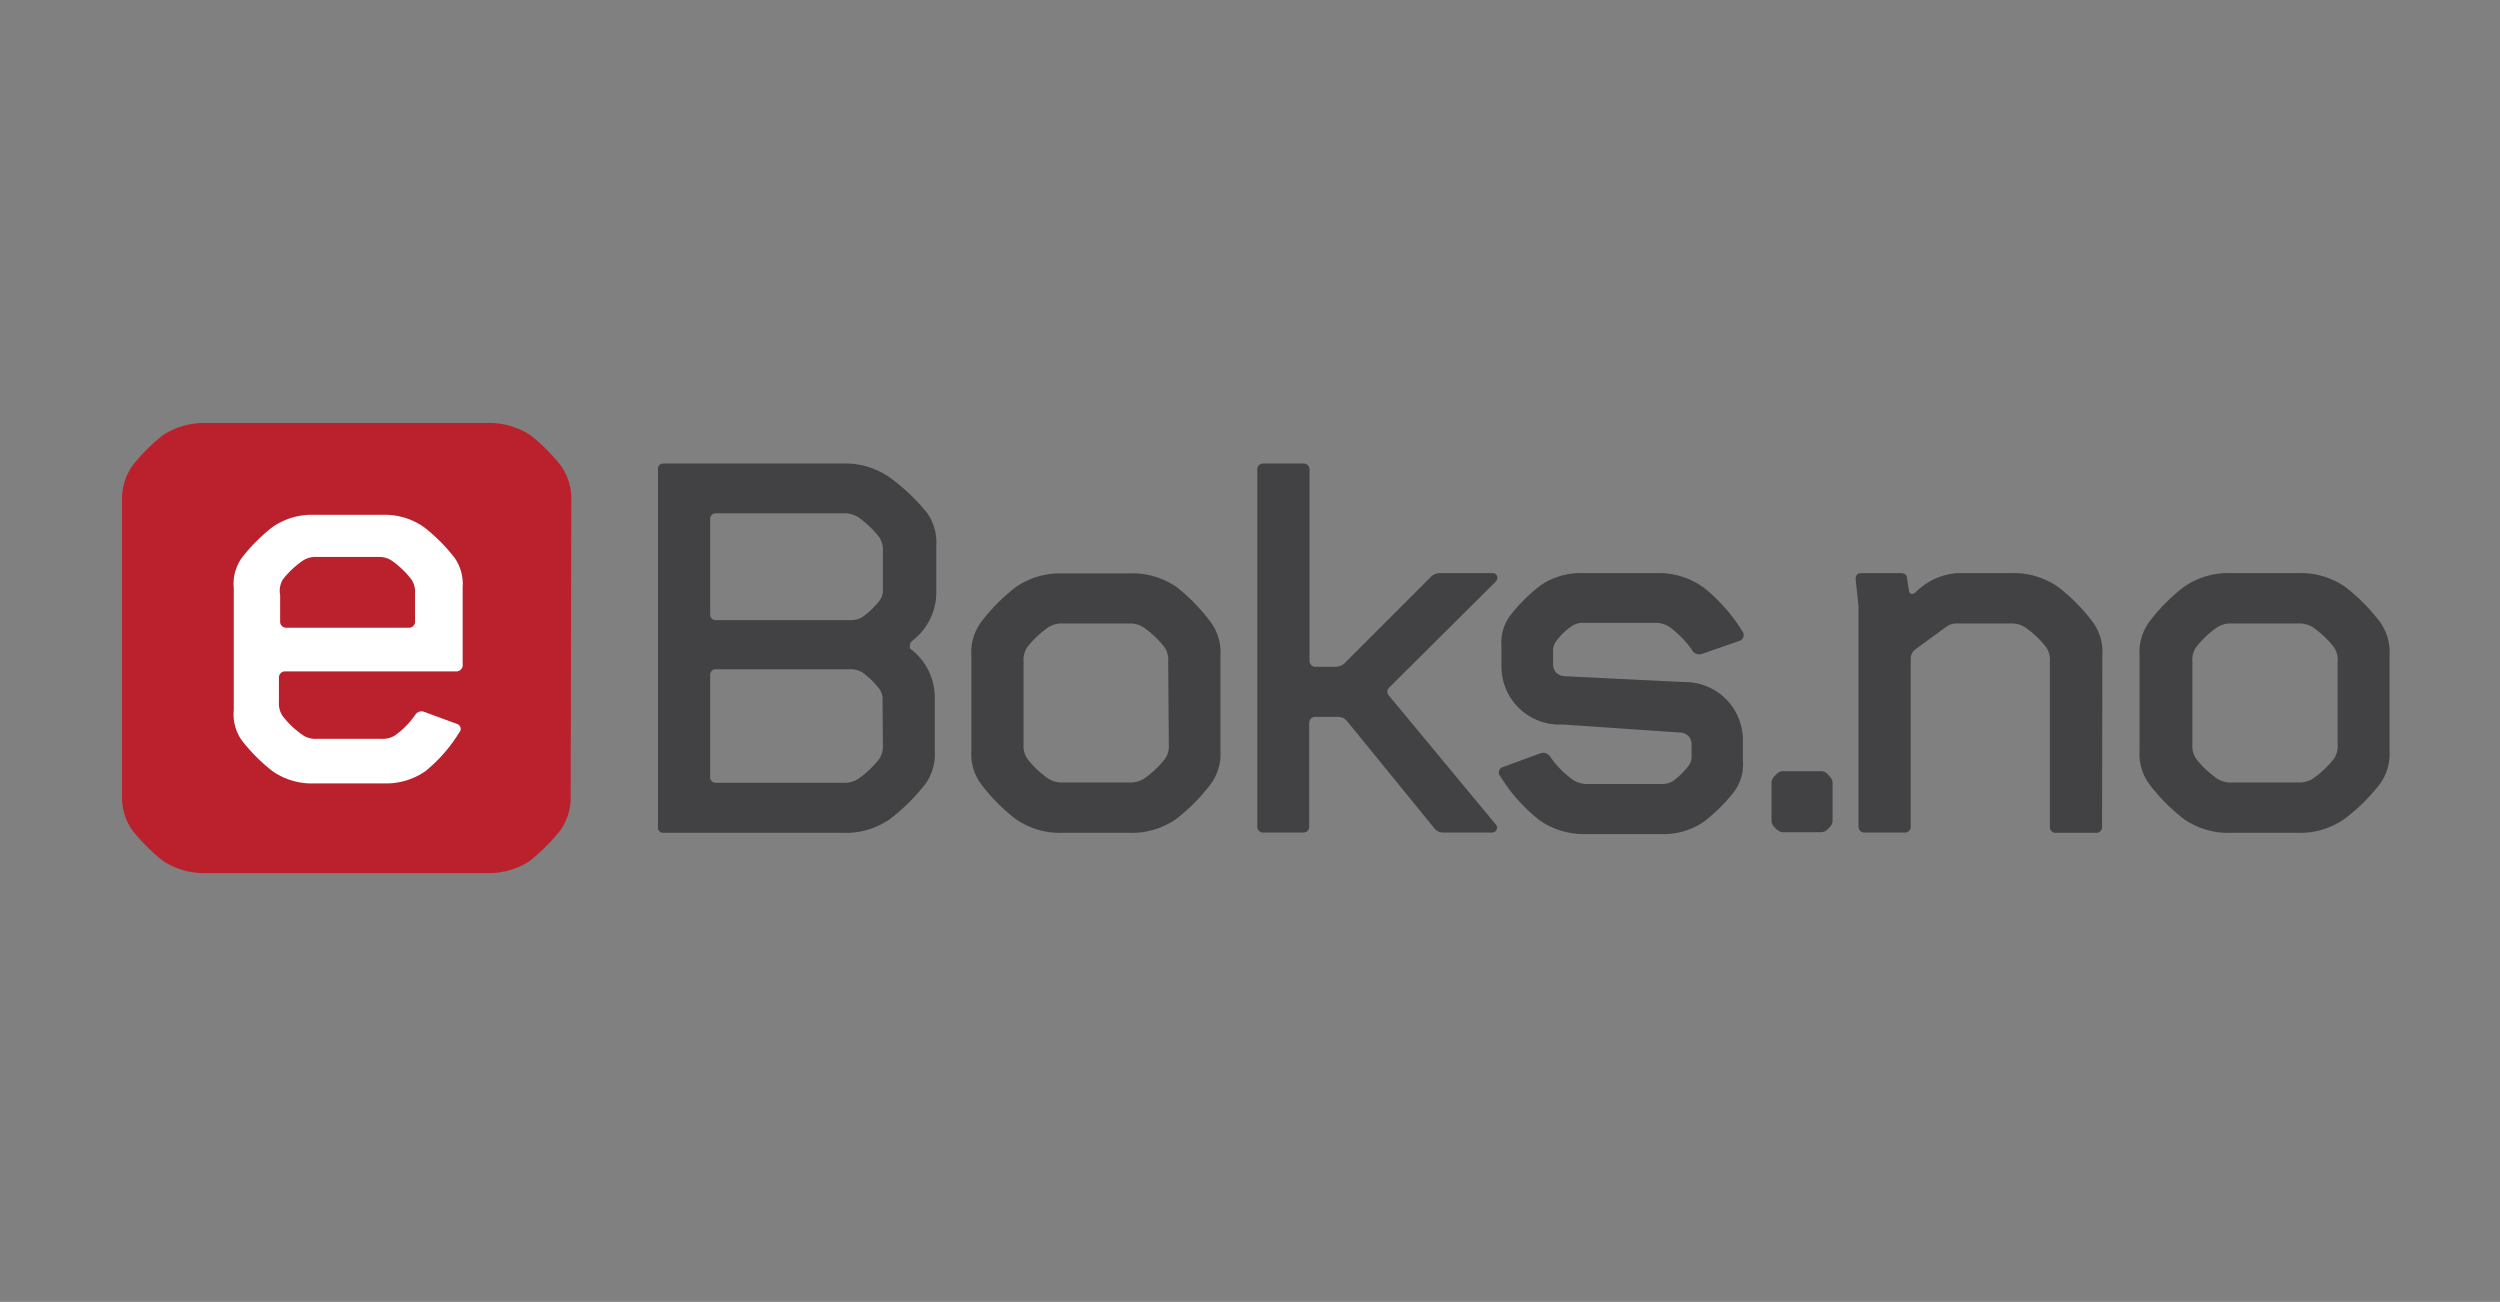 <svg id="Layer_1" data-name="Layer 1" xmlns="http://www.w3.org/2000/svg" viewBox="0 0 81.92 42.66"><rect x="0" y="0" width="81.92" height="42.66" fill="#808080" stroke="none"/><defs><style>.cls-1{fill:#bb202d;}.cls-2{fill:#424143;}.cls-3{fill:#fff;}</style></defs><title>eBoks</title><path class="cls-1" d="M18.7,26.07a1.86,1.86,0,0,1-.34,1.14,6.24,6.24,0,0,1-1,1,2.42,2.42,0,0,1-1.33.4H6.68a2.43,2.43,0,0,1-1.34-.4,6.24,6.24,0,0,1-1-1,1.83,1.83,0,0,1-.34-1V16.4a1.87,1.87,0,0,1,.34-1.14,6.09,6.09,0,0,1,1-1,2.46,2.46,0,0,1,1.38-.4H16a2.46,2.46,0,0,1,1.38.4,6.1,6.1,0,0,1,1,1,1.87,1.87,0,0,1,.34,1.14Z"/><path class="cls-2" d="M38.56,19.24A2.54,2.54,0,0,0,37,18.79H34.82a2.54,2.54,0,0,0-1.55.46,6.1,6.1,0,0,0-1.14,1.16,1.68,1.68,0,0,0-.3,1.08v3.1a1.67,1.67,0,0,0,.3,1.08,6.1,6.1,0,0,0,1.14,1.16,2.54,2.54,0,0,0,1.55.46H37a2.54,2.54,0,0,0,1.55-.46,6.1,6.1,0,0,0,1.14-1.16,1.67,1.67,0,0,0,.3-1.08v-3.1a1.68,1.68,0,0,0-.3-1.08A6.11,6.11,0,0,0,38.56,19.24Zm-.26,5.16a.73.73,0,0,1-.12.46,3.13,3.13,0,0,1-.7.66.82.82,0,0,1-.46.12h-2.2a.82.82,0,0,1-.46-.12,3.12,3.12,0,0,1-.7-.66.73.73,0,0,1-.12-.46V21.67a.73.73,0,0,1,.12-.46,3.12,3.12,0,0,1,.7-.66.82.82,0,0,1,.46-.12H37a.82.82,0,0,1,.46.12,3.13,3.13,0,0,1,.7.66.73.73,0,0,1,.12.46Z"/><path class="cls-2" d="M29.16,15.65a2.53,2.53,0,0,0-1.55-.46H21.74a.17.17,0,0,0-.18.18V27.11a.17.17,0,0,0,.18.18h5.87a2.53,2.53,0,0,0,1.55-.45,6.28,6.28,0,0,0,1.17-1.16,1.68,1.68,0,0,0,.3-1.08V22.84a2,2,0,0,0-.81-1.59.18.18,0,0,1,0-.11.19.19,0,0,1,.07-.14,2,2,0,0,0,.79-1.56V17.89a1.68,1.68,0,0,0-.3-1.08A6.26,6.26,0,0,0,29.16,15.65Zm-.23,8.76a.73.73,0,0,1-.12.46,3.11,3.11,0,0,1-.7.66.82.82,0,0,1-.46.12H23.44a.18.18,0,0,1-.17-.17V22.11a.18.18,0,0,1,.17-.18h4.43a.71.71,0,0,1,.38.1,2.69,2.69,0,0,1,.57.55.61.61,0,0,1,.1.38Zm0-5.12a.61.61,0,0,1-.1.38,2.7,2.7,0,0,1-.57.55.71.71,0,0,1-.38.1H23.44a.18.18,0,0,1-.17-.18V17a.18.18,0,0,1,.17-.18h4.21a.82.82,0,0,1,.46.12,3.12,3.12,0,0,1,.7.66.73.73,0,0,1,.12.46Z"/><path class="cls-2" d="M49,19.07c.12-.12.07-.29-.1-.29H47.16a.43.43,0,0,0-.3.15l-2.75,2.75a.45.45,0,0,1-.38.17h-.6a.2.2,0,0,1-.22-.21V15.4a.19.19,0,0,0-.21-.21H41.41a.19.19,0,0,0-.21.21V27.07a.19.19,0,0,0,.21.21h1.28a.19.19,0,0,0,.21-.21V23.7a.2.2,0,0,1,.22-.21h.69a.39.39,0,0,1,.33.14L47,27.14a.36.36,0,0,0,.29.14h1.62A.16.16,0,0,0,49,27l-3.49-4.21a.19.19,0,0,1-.05-.13.21.21,0,0,1,.07-.14Z"/><path class="cls-2" d="M59.88,25.36a.31.31,0,0,0-.24-.09H58.46a.31.31,0,0,0-.24.09l-.08.08a.31.31,0,0,0-.09.24v1.18a.31.31,0,0,0,.09.24l.08.08a.31.31,0,0,0,.24.09h1.18a.31.31,0,0,0,.24-.09l.08-.08a.31.31,0,0,0,.09-.24V25.69a.31.31,0,0,0-.09-.24Z"/><path class="cls-2" d="M55.19,22.35l-3.87-.19c-.27,0-.43-.16-.43-.4v-.4A.55.55,0,0,1,51,21a2.09,2.09,0,0,1,.53-.5.62.62,0,0,1,.36-.09h2.31a.84.84,0,0,1,.5.13,3.15,3.15,0,0,1,.75.77.27.27,0,0,0,.34.11L57,21a.2.2,0,0,0,.09-.32,5.52,5.52,0,0,0-1.28-1.44,2.54,2.54,0,0,0-1.55-.46H51.87a2.31,2.31,0,0,0-1.4.41,5.44,5.44,0,0,0-1,1,1.52,1.52,0,0,0-.27,1v.66a1.9,1.9,0,0,0,2,1.89L55,24c.27,0,.43.16.43.4v.35a.49.49,0,0,1-.09.33,2.34,2.34,0,0,1-.53.52.66.66,0,0,1-.36.09h-2.4a.85.85,0,0,1-.5-.13,3.14,3.14,0,0,1-.75-.76.27.27,0,0,0-.34-.11l-1.2.44a.19.19,0,0,0-.09.32,5.5,5.5,0,0,0,1.28,1.43,2.54,2.54,0,0,0,1.55.45h2.44a2.31,2.31,0,0,0,1.4-.41,5.45,5.45,0,0,0,1-1,1.49,1.49,0,0,0,.27-1v-.61A1.9,1.9,0,0,0,55.19,22.35Z"/><path class="cls-3" d="M14.89,18.27a5.71,5.71,0,0,0-1-1,2.25,2.25,0,0,0-1.38-.4h-2.2a2.25,2.25,0,0,0-1.38.4,5.78,5.78,0,0,0-1,1,1.48,1.48,0,0,0-.27,1v4a1.48,1.48,0,0,0,.27,1,5.75,5.75,0,0,0,1,1,2.25,2.25,0,0,0,1.38.4h2.26a2.26,2.26,0,0,0,1.37-.4A5,5,0,0,0,15.05,24a.17.17,0,0,0-.08-.28l-1.06-.39a.24.24,0,0,0-.3.09,2.72,2.72,0,0,1-.67.68.76.76,0,0,1-.44.11H10.38a.76.76,0,0,1-.44-.11,2.87,2.87,0,0,1-.68-.64A.73.73,0,0,1,9.14,23v-.81A.2.2,0,0,1,9.35,22h5.58a.21.21,0,0,0,.23-.24V19.23A1.48,1.48,0,0,0,14.89,18.27Zm-1.29,2.08a.2.2,0,0,1-.21.22h-4a.2.2,0,0,1-.21-.22v-.85A.73.73,0,0,1,9.26,19a2.87,2.87,0,0,1,.68-.64.76.76,0,0,1,.44-.11h2a.76.76,0,0,1,.44.11,2.86,2.86,0,0,1,.67.64.73.73,0,0,1,.11.44Z"/><path class="cls-2" d="M78,20.4a6.11,6.11,0,0,0-1.14-1.16,2.54,2.54,0,0,0-1.55-.46H73.1a2.53,2.53,0,0,0-1.55.46,6.09,6.09,0,0,0-1.14,1.16,1.68,1.68,0,0,0-.3,1.08v3.11a1.68,1.68,0,0,0,.3,1.08,6.09,6.09,0,0,0,1.14,1.16,2.53,2.53,0,0,0,1.55.46h2.18a2.54,2.54,0,0,0,1.55-.46A6.1,6.1,0,0,0,78,25.67a1.68,1.68,0,0,0,.3-1.08V21.48A1.68,1.68,0,0,0,78,20.4Zm-1.4,4a.73.73,0,0,1-.12.46,3.13,3.13,0,0,1-.7.66.82.82,0,0,1-.46.12h-2.2a.82.82,0,0,1-.46-.12,3.12,3.12,0,0,1-.7-.66.73.73,0,0,1-.12-.46V21.67a.73.73,0,0,1,.12-.46,3.11,3.11,0,0,1,.7-.66.82.82,0,0,1,.46-.12h2.2a.82.82,0,0,1,.46.12,3.13,3.13,0,0,1,.7.66.73.73,0,0,1,.12.46Z"/><path class="cls-2" d="M68.89,21.48a1.68,1.68,0,0,0-.3-1.08,6.1,6.1,0,0,0-1.14-1.16,2.54,2.54,0,0,0-1.55-.46H64.13a2.13,2.13,0,0,0-1.36.63c-.11.09-.21.06-.22-.07l-.06-.39c0-.09-.05-.17-.21-.17H61c-.14,0-.21.08-.19.24l.09.85c0,.31,0,.91,0,1.32v5.88a.19.19,0,0,0,.21.21h1.29a.19.19,0,0,0,.21-.21V21.59a.38.38,0,0,1,.15-.31l1-.73a.56.56,0,0,1,.37-.12h1.76a.82.82,0,0,1,.46.12,3.11,3.11,0,0,1,.7.66.73.73,0,0,1,.12.46v5.41a.19.19,0,0,0,.21.21h1.29a.19.19,0,0,0,.21-.21Z"/></svg>